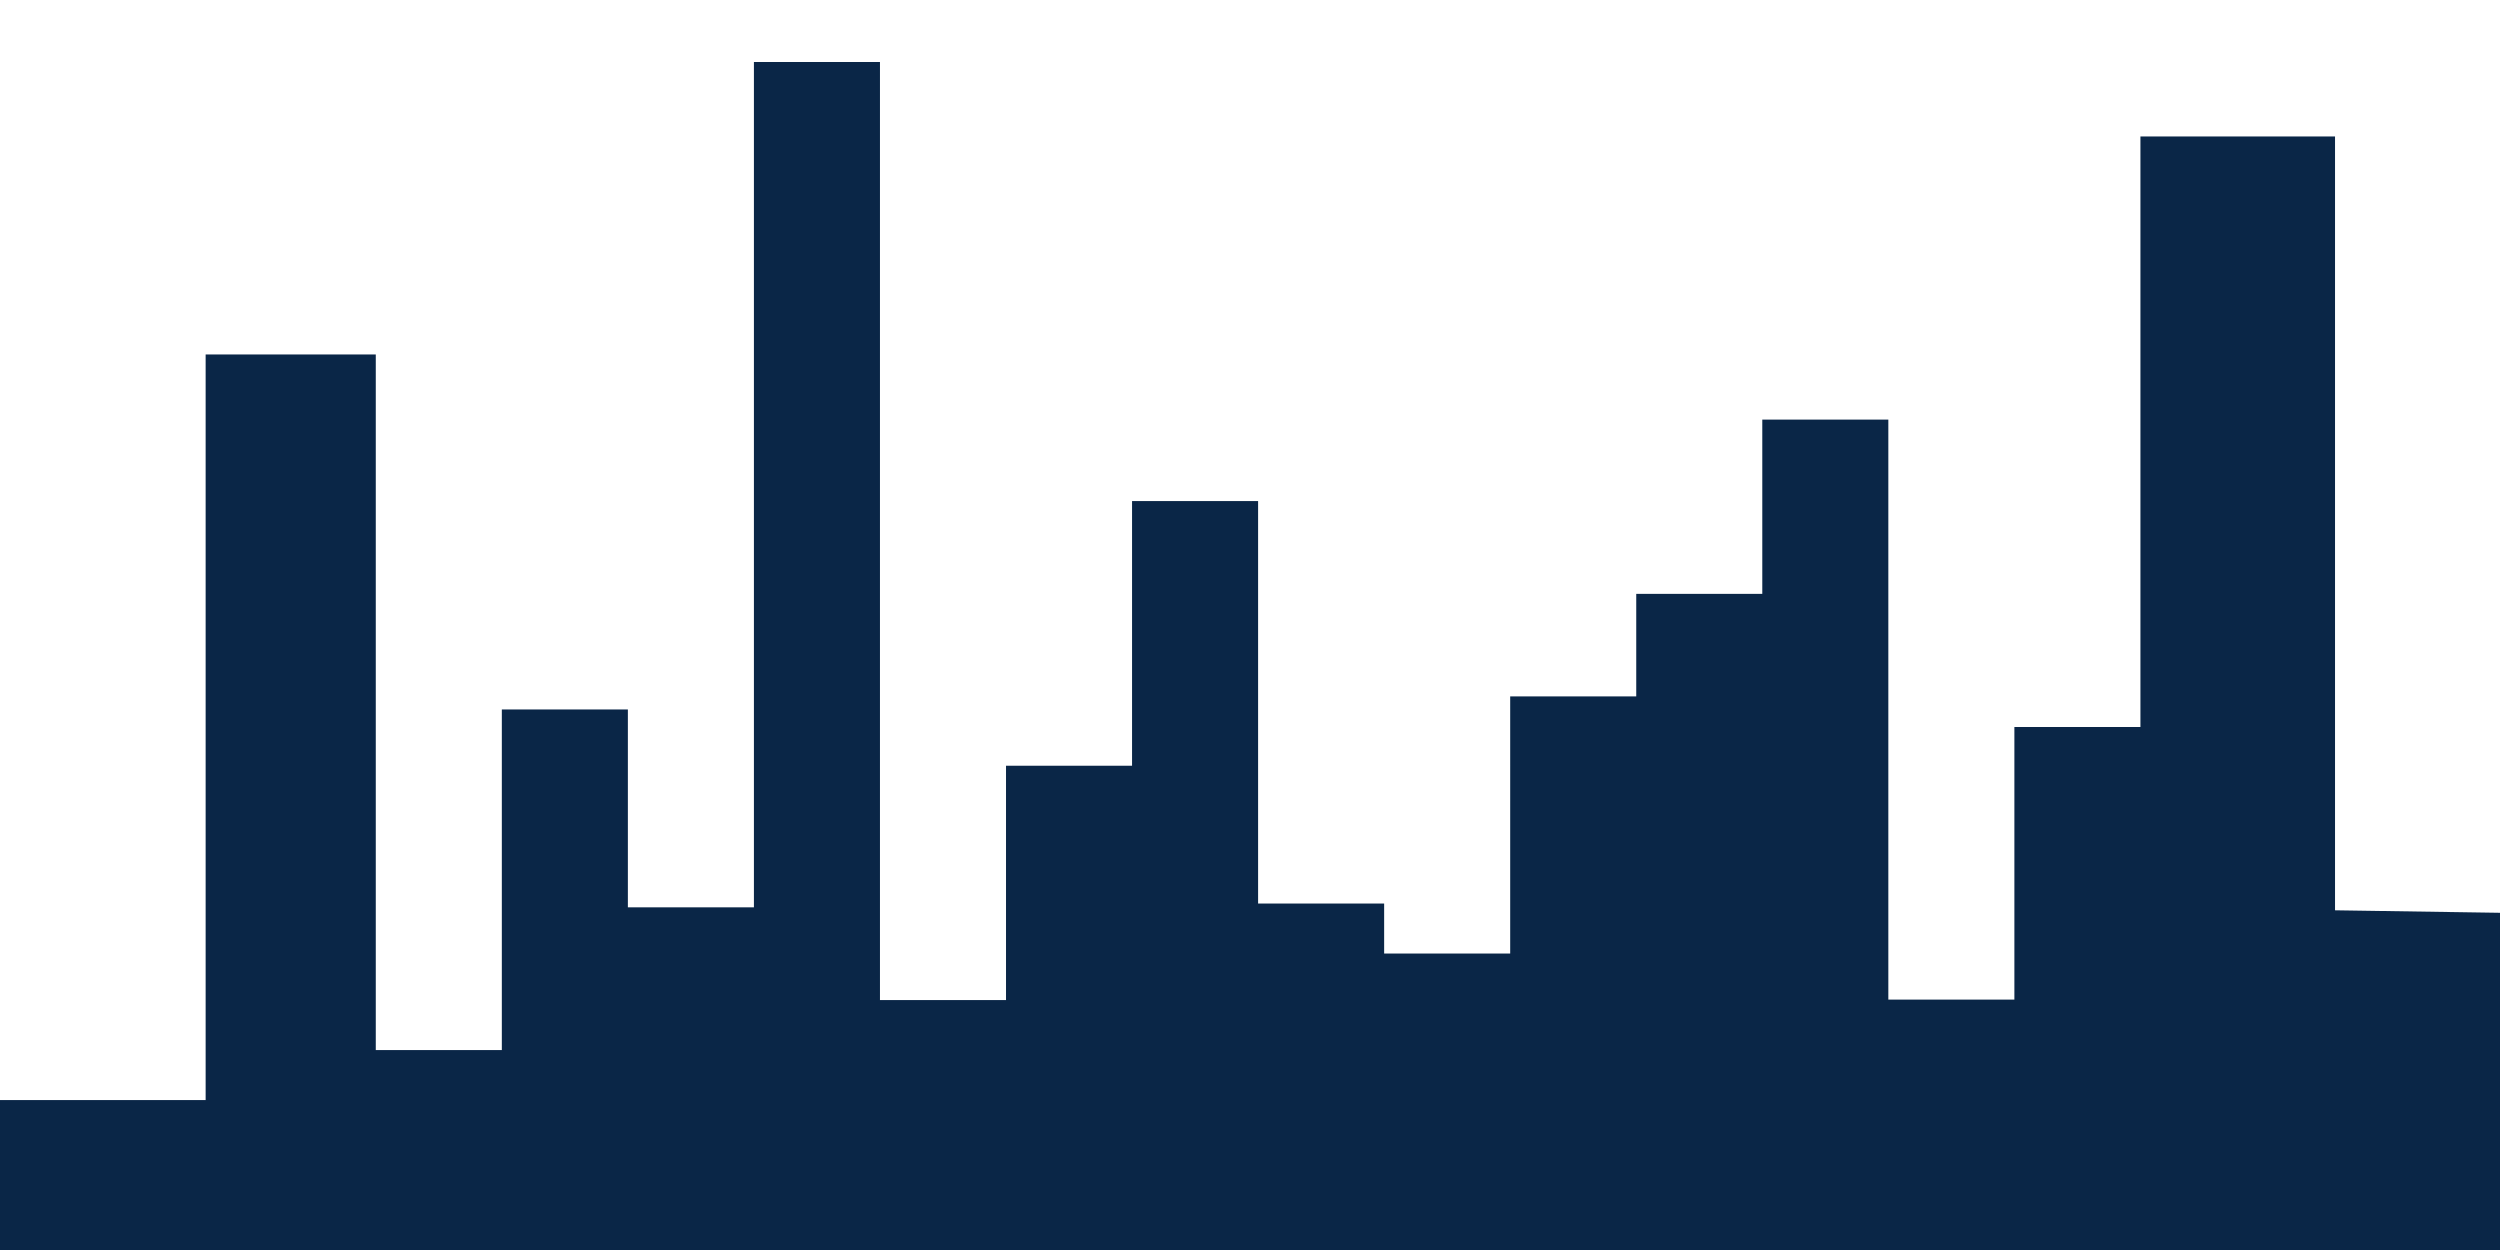 <?xml version="1.0" encoding="UTF-8" standalone="no"?>
<!-- Created with Inkscape (http://www.inkscape.org/) -->

<svg
   width="1600"
   height="800"
   viewBox="0 0 423.333 211.667"
   version="1.1"
   id="svg240"
   inkscape:version="1.2.2 (b0a8486541, 2022-12-01)"
   sodipodi:docname="wave.svg"
   xmlns:inkscape="http://www.inkscape.org/namespaces/inkscape"
   xmlns:sodipodi="http://sodipodi.sourceforge.net/DTD/sodipodi-0.dtd"
   xmlns="http://www.w3.org/2000/svg"
   xmlns:svg="http://www.w3.org/2000/svg">
  <sodipodi:namedview
     id="namedview242"
     pagecolor="#ffffff"
     bordercolor="#000000"
     borderopacity="0.25"
     inkscape:showpageshadow="2"
     inkscape:pageopacity="0.0"
     inkscape:pagecheckerboard="0"
     inkscape:deskcolor="#d1d1d1"
     inkscape:document-units="px"
     showgrid="false"
     inkscape:zoom="0.79686489"
     inkscape:cx="624.94911"
     inkscape:cy="434.20159"
     inkscape:window-width="1920"
     inkscape:window-height="1003"
     inkscape:window-x="0"
     inkscape:window-y="29"
     inkscape:window-maximized="1"
     inkscape:current-layer="layer1" />
  <defs
     id="defs237" />
  <g
     inkscape:label="Layer 1"
     inkscape:groupmode="layer"
     id="layer1">
    <path
       fill="#0a2647"
       fill-opacity="1"
       d="m -0.399,135.483 v 50.8 H 20.944 v 0 h 13.877 V 60.023 H 63.632 V 177.816 H 84.975 V 120.134 h 21.344 v 33.507 h 21.344 V 10.5 h 21.344 V 169.349 h 21.344 V 129.669 H 191.694 V 84.85 h 21.344 v 68.153 h 21.344 v 8.467 h 21.344 V 117.927 h 21.344 v -17.369 h 21.344 V 71.053 h 21.344 v 98.218 h 21.344 v -46.164 h 21.344 l 0,-100.005 32.952,0 V 154.143 l 28.176,0.427 v 57.112 l -61.127,0 v 0 h -21.344 v 0 h -21.344 v 0 h -21.344 v 0 h -21.344 v 0 h -21.344 v 0 h -21.344 v 0 h -21.344 v 0 H 191.694 v 0 h -21.344 v 0 h -21.344 v 0 h -21.344 v 0 h -21.344 v 0 H 84.975 v 0 H 63.632 v 0 H 42.288 v 0 H 20.944 v 0 H -0.399 v 0 z"
       id="path42"
       style="stroke-width:0.266"
       sodipodi:nodetypes="ccccccccccccccccccccccccccccccccccccccccccccccccccccccccccccccccccccccccccccc" />
  </g>
</svg>
